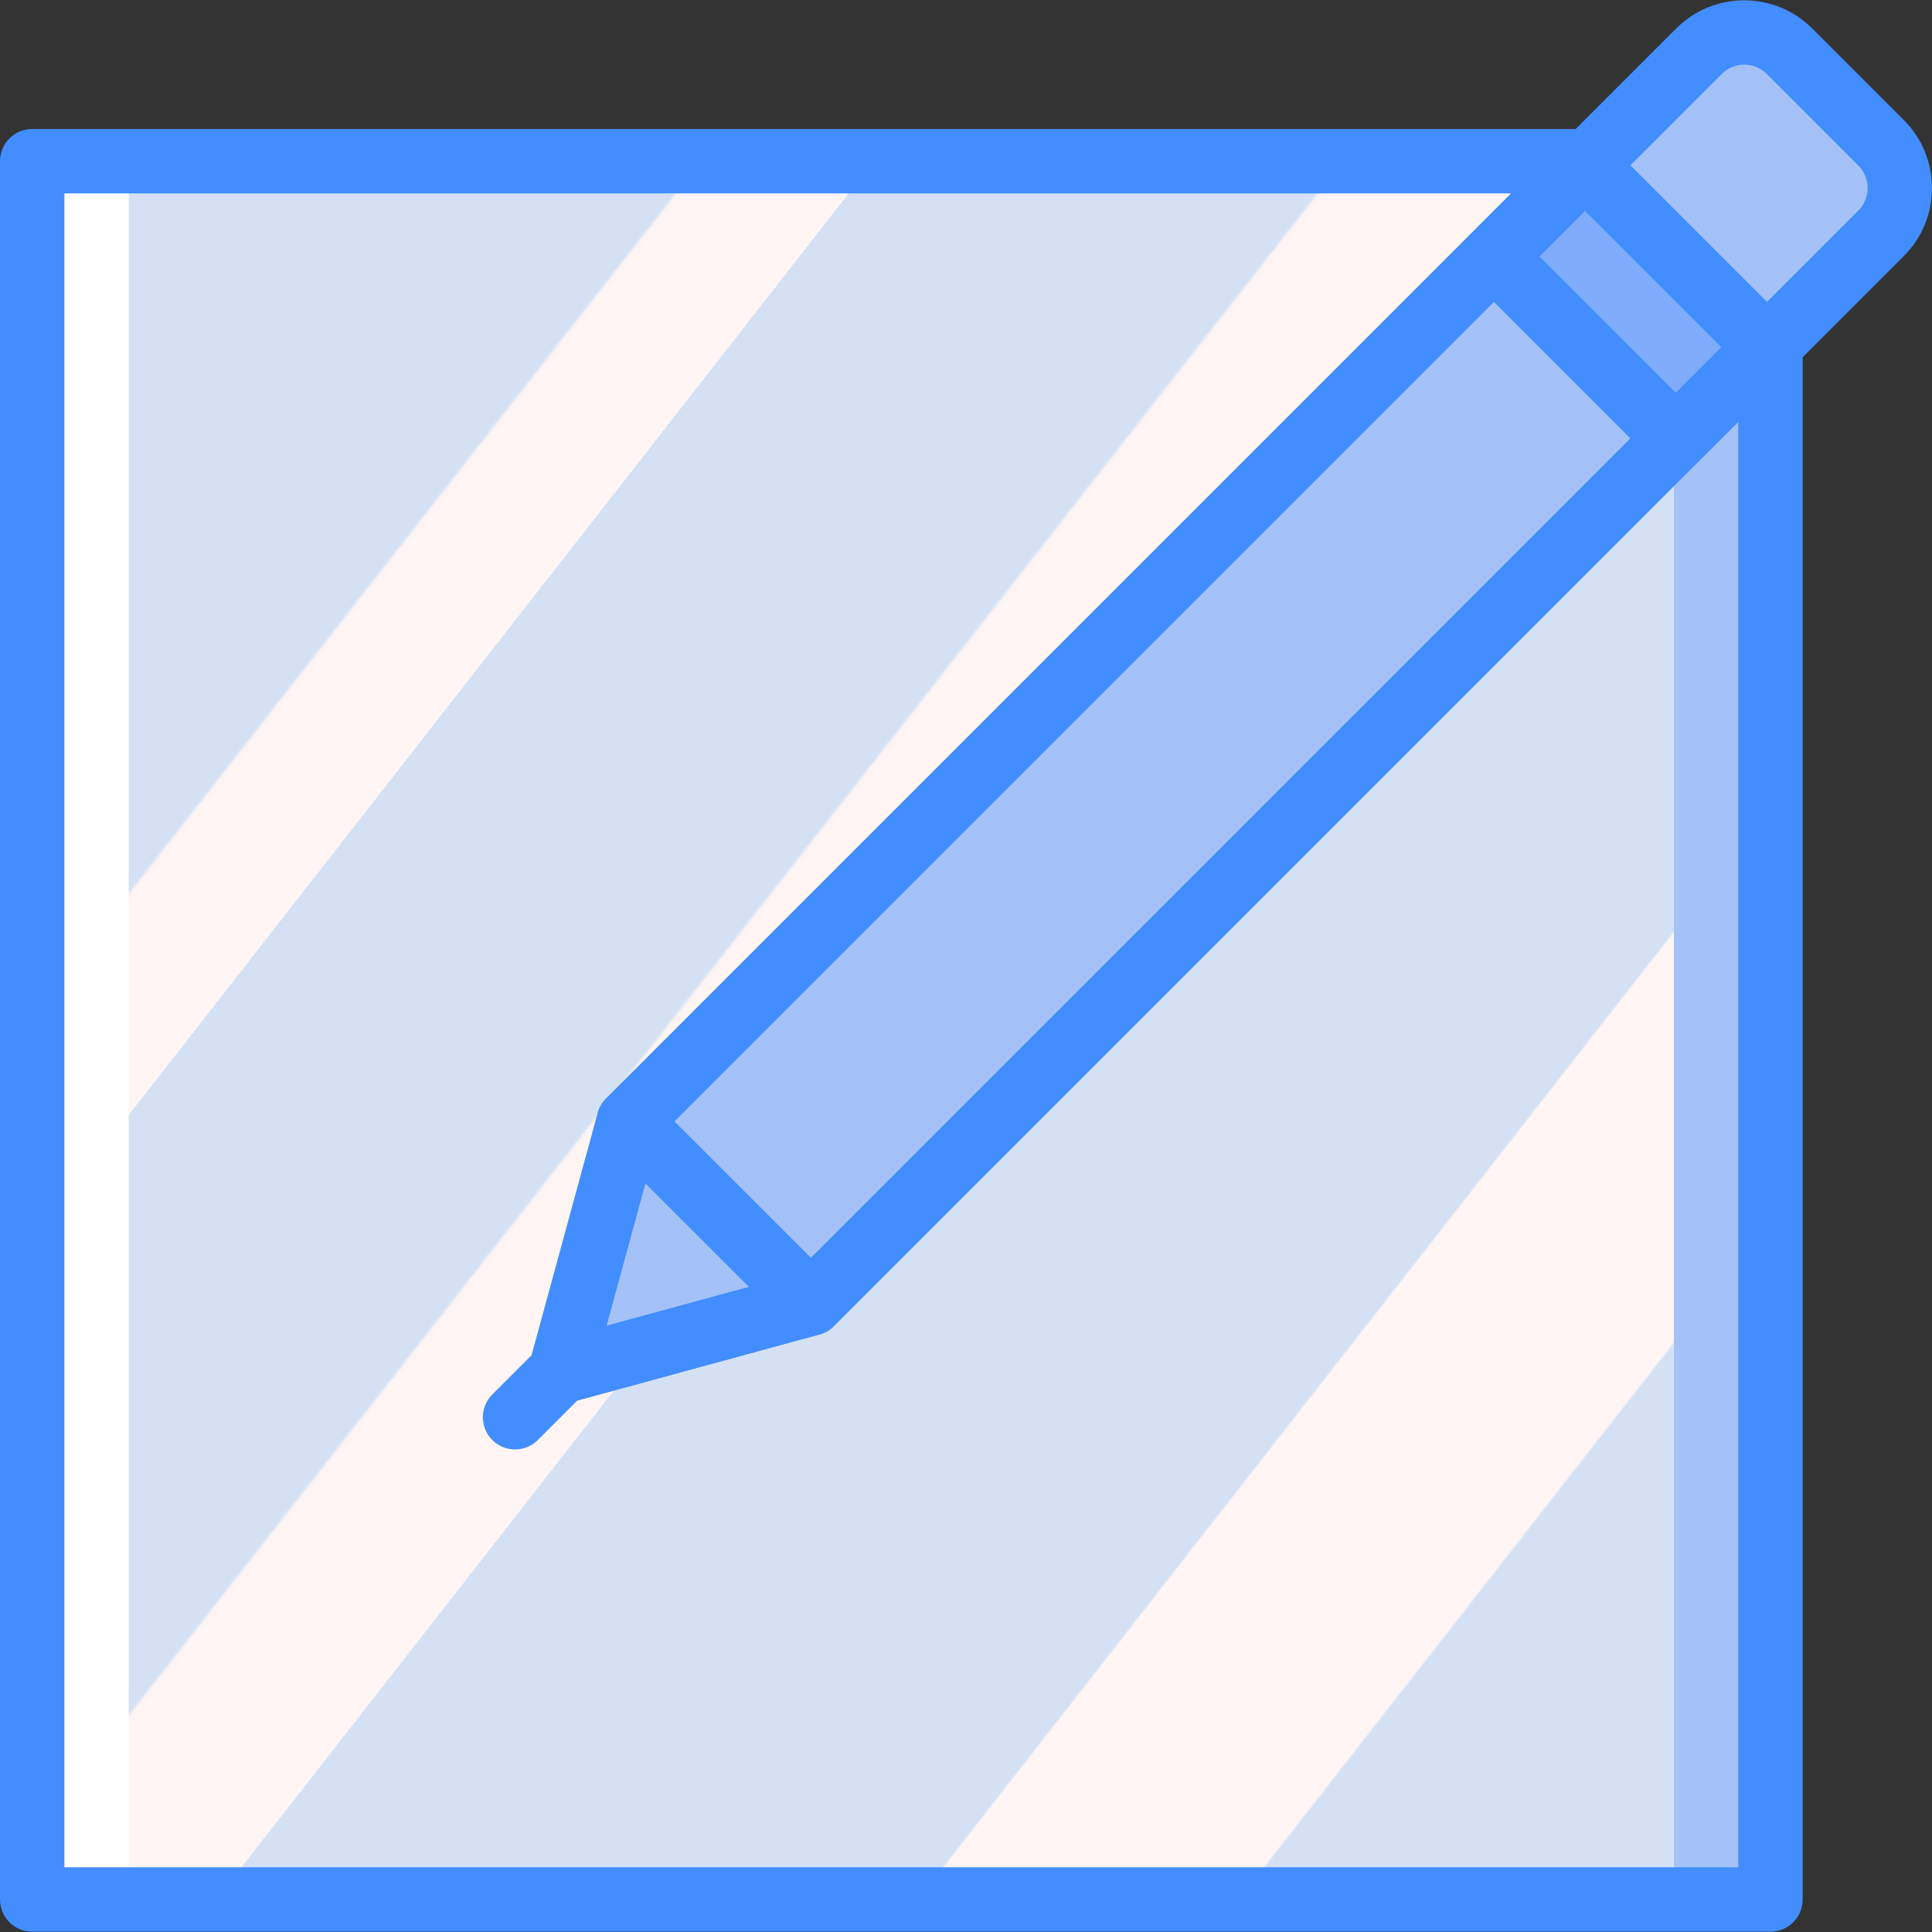 <?xml version="1.0" encoding="iso-8859-1"?>
<!-- Generator: Adobe Illustrator 19.0.0, SVG Export Plug-In . SVG Version: 6.00 Build 0)  -->
<svg version="1.1" id="Capa_1" xmlns="http://www.w3.org/2000/svg" xmlns:xlink="http://www.w3.org/1999/xlink" x="0px" y="0px"
	 viewBox="0 0 512.146 512.146" style="enable-background:new 0 0 512.146 512.146;" xml:space="preserve">
<rect x="0" y="0" width="512.146" height="512.146" fill="#333333" stroke="none"/>
<g>
	<polygon style="fill:#A4C2F7;" points="421.222,42.731 204.8,42.731 204.8,503.531 469.333,503.531 469.333,91.158 	"/>
	<polygon style="fill:#FFFFFF;" points="224.956,42.731 8.533,42.731 8.533,503.531 273.067,503.531 273.067,91.158 	"/>
	<path style="fill:#A4C2F7;" d="M214.975,345.518l-66.374,18.102l18.102-66.374L450.391,13.559
		c3.177-3.177,7.485-4.961,11.978-4.961c4.492,0,8.801,1.785,11.978,4.961l24.317,24.317c3.177,3.177,4.961,7.485,4.961,11.978
		s-1.785,8.801-4.961,11.978L214.975,345.518z"/>
	
		<rect x="398.064" y="62.949" transform="matrix(-0.707 -0.707 0.707 -0.707 681.226 442.206)" style="fill:#7FACFA;" width="68.267" height="34.133"/>
	
		<linearGradient id="SVGID_1_" gradientUnits="userSpaceOnUse" x1="-48.925" y1="652.723" x2="-47.863" y2="651.779" gradientTransform="matrix(409.6 0 0 -460.8 20055.535 300835.906)">
		<stop  offset="0" style="stop-color:#D4E1F4"/>
		<stop  offset="0.172" style="stop-color:#D4E1F4"/>
		<stop  offset="0.2" style="stop-color:#D4E1F4"/>
		<stop  offset="0.2" style="stop-color:#DAE4F4"/>
		<stop  offset="0.201" style="stop-color:#EBEBF4"/>
		<stop  offset="0.201" style="stop-color:#F6F1F4"/>
		<stop  offset="0.202" style="stop-color:#FDF4F4"/>
		<stop  offset="0.205" style="stop-color:#FFF5F4"/>
		<stop  offset="0.252" style="stop-color:#FFF5F4"/>
		<stop  offset="0.26" style="stop-color:#FFF5F4"/>
		<stop  offset="0.26" style="stop-color:#D4E1F4"/>
		<stop  offset="0.397" style="stop-color:#D4E1F4"/>
		<stop  offset="0.42" style="stop-color:#D4E1F4"/>
		<stop  offset="0.42" style="stop-color:#DAE4F4"/>
		<stop  offset="0.421" style="stop-color:#EBEBF4"/>
		<stop  offset="0.421" style="stop-color:#F6F1F4"/>
		<stop  offset="0.422" style="stop-color:#FDF4F4"/>
		<stop  offset="0.425" style="stop-color:#FFF5F4"/>
		<stop  offset="0.489" style="stop-color:#FFF5F4"/>
		<stop  offset="0.5" style="stop-color:#FFF5F4"/>
		<stop  offset="0.5" style="stop-color:#F9F2F4"/>
		<stop  offset="0.5" style="stop-color:#E8EBF4"/>
		<stop  offset="0.5" style="stop-color:#DDE5F4"/>
		<stop  offset="0.5" style="stop-color:#D6E2F4"/>
		<stop  offset="0.501" style="stop-color:#D4E1F4"/>
		<stop  offset="0.706" style="stop-color:#D4E1F4"/>
		<stop  offset="0.74" style="stop-color:#D4E1F4"/>
		<stop  offset="0.741" style="stop-color:#FFF5F4"/>
		<stop  offset="0.835" style="stop-color:#FFF5F4"/>
		<stop  offset="0.85" style="stop-color:#FFF5F4"/>
		<stop  offset="0.851" style="stop-color:#D4E1F4"/>
	</linearGradient>
	<polygon style="fill:url(#SVGID_1_);" points="214.972,345.52 148.599,363.619 166.707,297.246 421.222,42.731 34.133,42.731 
		34.133,503.531 443.733,503.531 443.733,110.998 	"/>
	<g>
		<path style="fill:#428DFF;" d="M148.6,372.156c-2.659-0.001-5.165-1.24-6.78-3.353c-1.614-2.113-2.152-4.857-1.454-7.422
			l18.104-66.375c0.391-1.434,1.15-2.74,2.2-3.792L444.358,7.523c9.956-9.919,26.057-9.923,36.017-0.008l24.32,24.325
			c9.933,9.954,9.933,26.071,0,36.025L221.008,351.548c-1.05,1.05-2.355,1.809-3.787,2.2l-66.375,18.108
			C150.114,372.055,149.359,372.155,148.6,372.156z M174.342,301.681l-13.579,49.775l49.779-13.575L492.629,55.798
			c3.279-3.286,3.279-8.606,0-11.892L468.313,19.59c-3.288-3.271-8.6-3.271-11.888,0L174.342,301.681z"/>
		<path style="fill:#428DFF;" d="M444.267,124.765c-2.263-0.001-4.433-0.9-6.033-2.5L389.963,73.99c-1.601-1.6-2.5-3.77-2.5-6.033
			c0-2.263,0.899-4.433,2.5-6.033l24.133-24.133c1.6-1.601,3.77-2.5,6.033-2.5s4.434,0.899,6.033,2.5l48.275,48.267
			c1.601,1.6,2.5,3.77,2.5,6.033s-0.899,4.433-2.5,6.033L450.3,122.265C448.7,123.865,446.53,124.764,444.267,124.765
			L444.267,124.765z M408.063,67.956l36.204,36.208l12.071-12.075l-36.208-36.2L408.063,67.956z"/>
		<path style="fill:#428DFF;" d="M214.975,354.048c-2.264,0.003-4.435-0.897-6.033-2.5l-48.271-48.266
			c-3.332-3.332-3.332-8.735,0-12.067c3.332-3.332,8.735-3.332,12.067,0l48.271,48.267c2.44,2.44,3.169,6.11,1.849,9.298
			C221.537,351.968,218.426,354.047,214.975,354.048L214.975,354.048z"/>
		<path style="fill:#428DFF;" d="M136.533,384.223c-3.451-0.001-6.562-2.08-7.882-5.268c-1.32-3.188-0.591-6.858,1.849-9.298
			l12.066-12.067c2.155-2.155,5.297-2.997,8.242-2.208c2.944,0.789,5.244,3.089,6.033,6.033c0.789,2.944-0.053,6.086-2.208,8.242
			l-12.067,12.067C140.968,383.326,138.797,384.226,136.533,384.223L136.533,384.223z"/>
		<path style="fill:#428DFF;" d="M469.333,512.065H8.533c-2.263,0.001-4.434-0.898-6.035-2.499c-1.6-1.6-2.499-3.771-2.499-6.035
			v-460.8c-0.001-2.263,0.898-4.434,2.499-6.035c1.6-1.6,3.771-2.499,6.035-2.499h412.683c3.451,0,6.563,2.079,7.883,5.268
			c1.321,3.189,0.59,6.859-1.85,9.299L174.342,301.681l-13.579,49.775l49.779-13.575L463.3,85.131c2.44-2.441,6.11-3.171,9.299-1.85
			c3.189,1.321,5.268,4.432,5.268,7.883v412.367c0.001,2.263-0.898,4.434-2.499,6.035
			C473.768,511.166,471.597,512.065,469.333,512.065z M17.067,494.998H460.8V111.765L221.008,351.548
			c-1.05,1.05-2.355,1.809-3.787,2.2l-66.375,18.108c-2.954,0.805-6.112-0.034-8.277-2.198c-2.165-2.164-3.005-5.323-2.202-8.276
			l18.104-66.375c0.391-1.434,1.15-2.74,2.2-3.792l239.946-239.95H17.067V494.998z"/>
	</g>
</g>
<g>
</g>
<g>
</g>
<g>
</g>
<g>
</g>
<g>
</g>
<g>
</g>
<g>
</g>
<g>
</g>
<g>
</g>
<g>
</g>
<g>
</g>
<g>
</g>
<g>
</g>
<g>
</g>
<g>
</g>
</svg>
